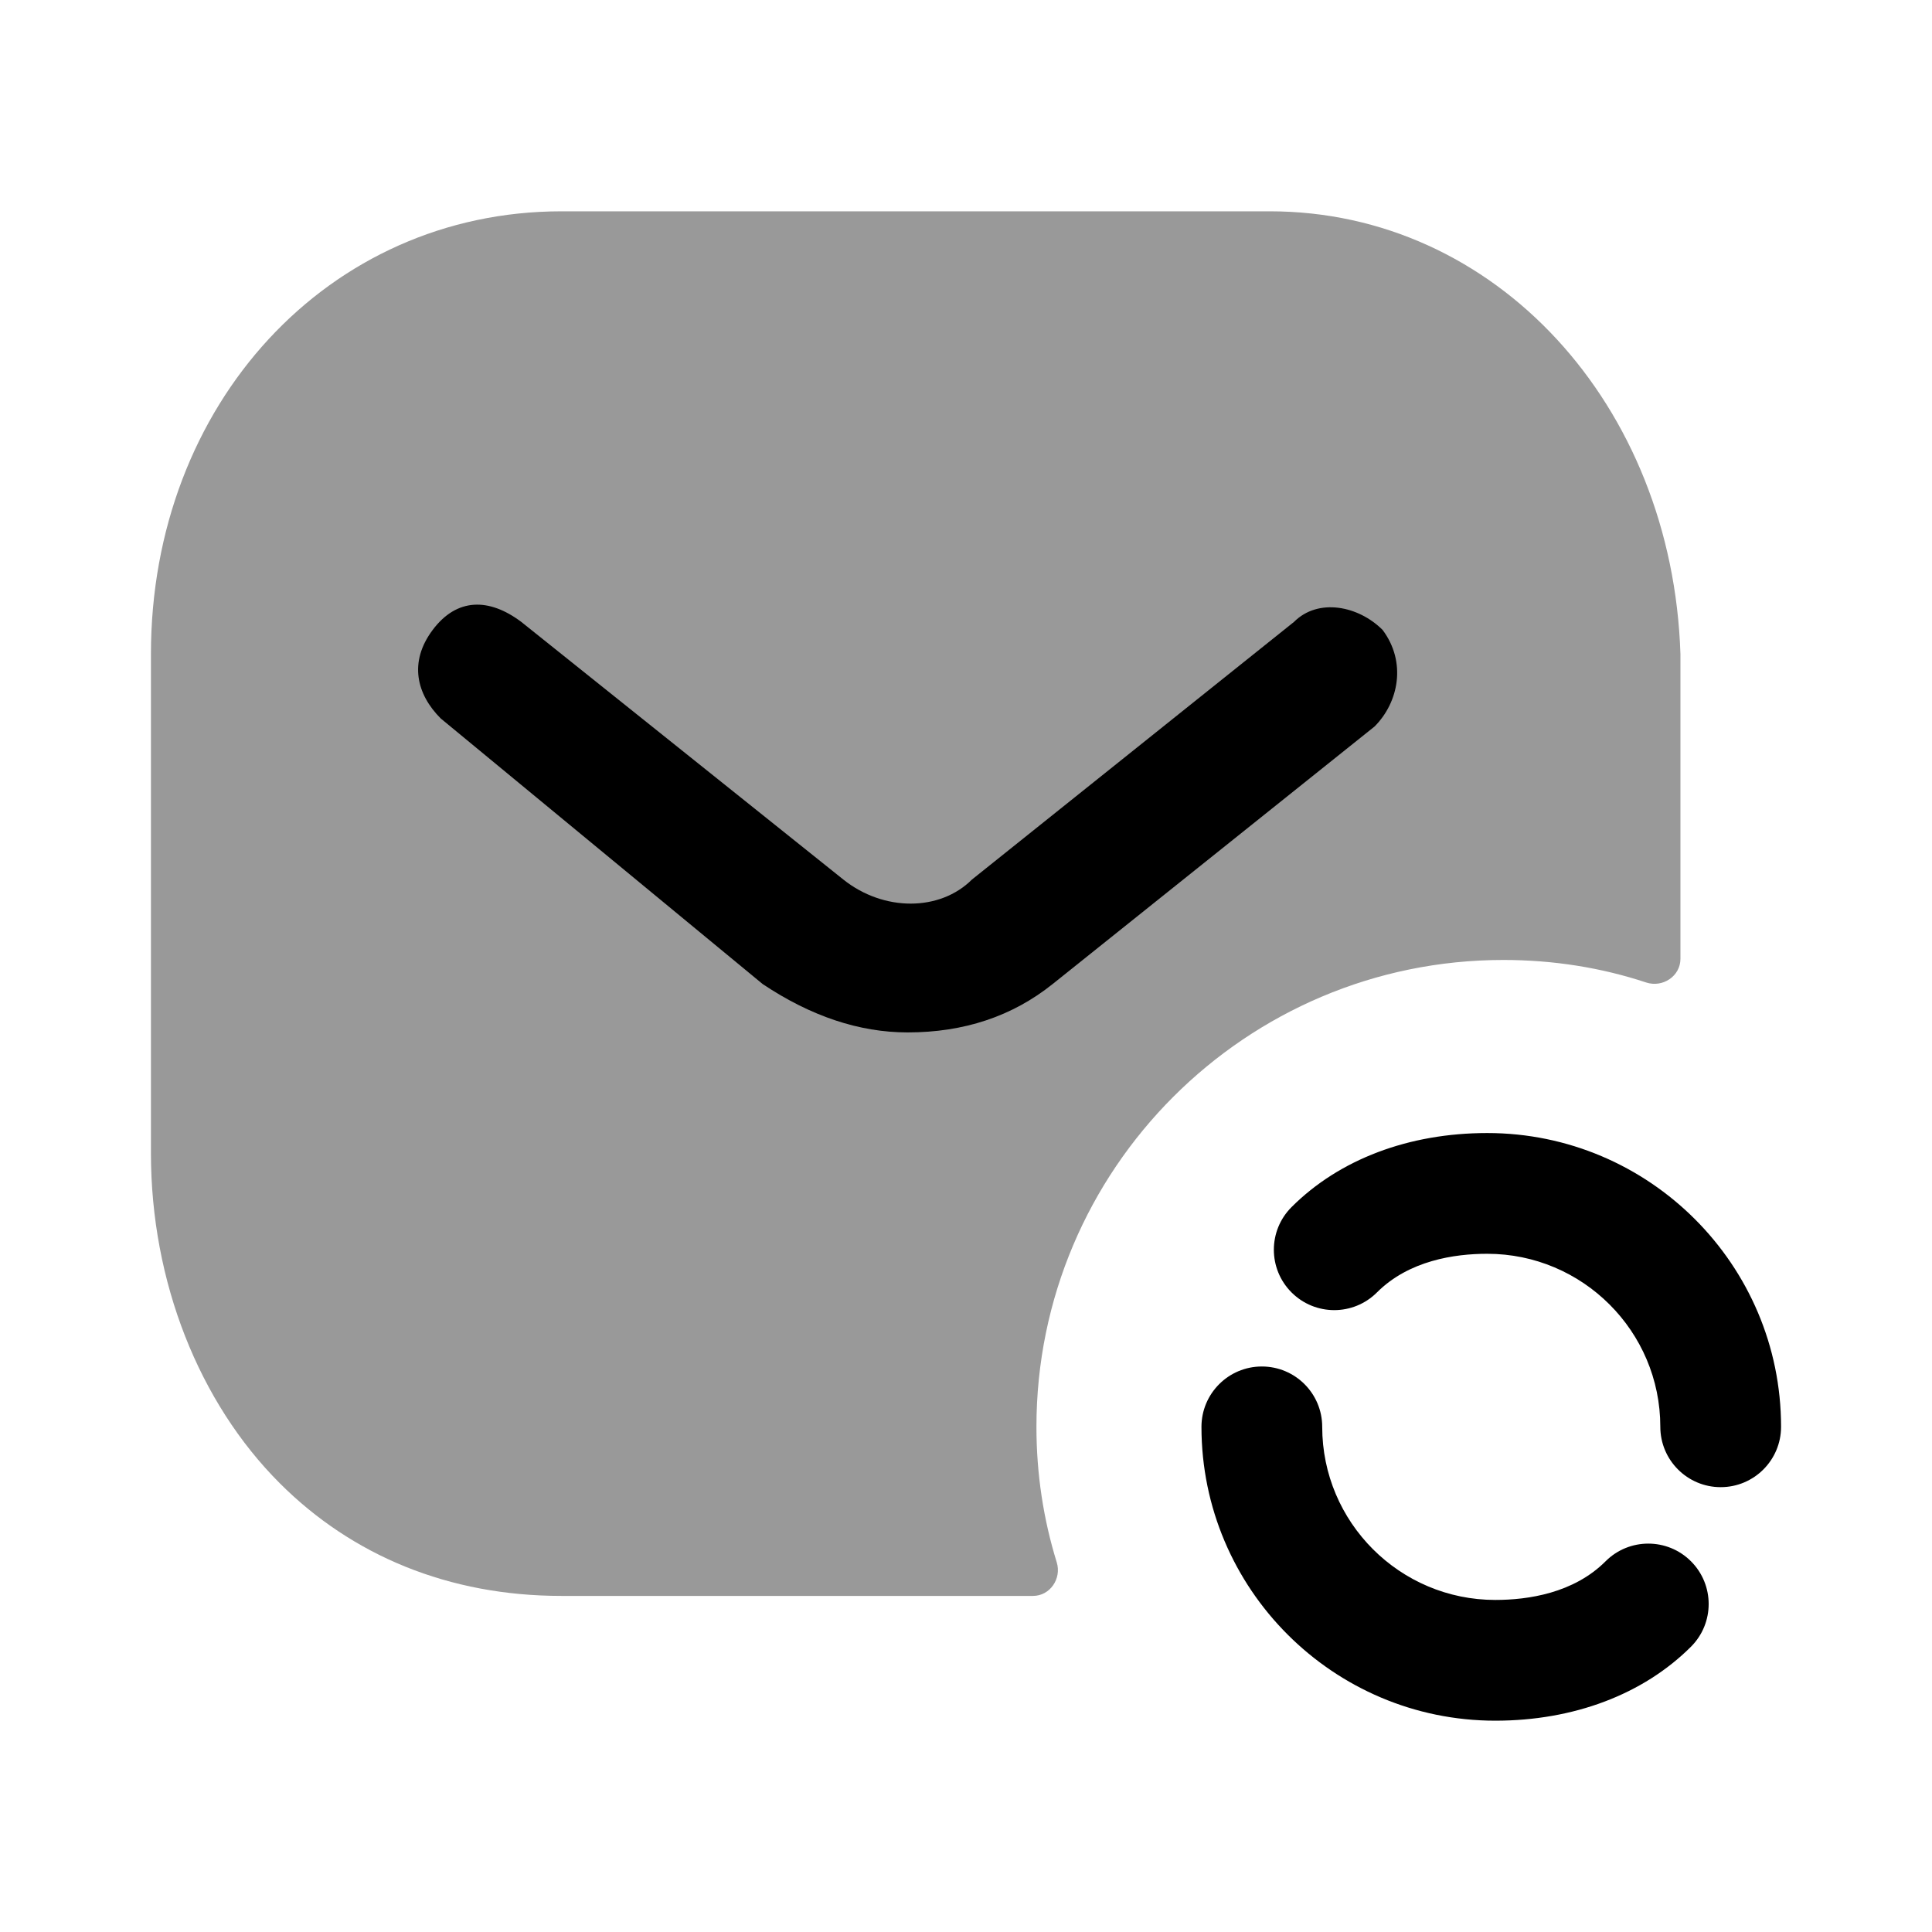 <svg width="24" height="24" viewBox="0 0 24 24" fill="none" xmlns="http://www.w3.org/2000/svg">
<path opacity="0.4" fill-rule="evenodd" clip-rule="evenodd" d="M15.775 2.625H6.975C4.075 2.625 1.875 5.025 1.875 8.125V14.325C1.875 15.925 2.475 17.425 3.475 18.425C4.375 19.325 5.575 19.825 6.975 19.825H12.832C13.044 19.825 13.19 19.61 13.127 19.407C12.962 18.875 12.875 18.309 12.875 17.725C12.875 14.525 15.475 11.925 18.675 11.925C19.295 11.925 19.891 12.02 20.45 12.205C20.655 12.272 20.875 12.126 20.875 11.911V8.125C20.775 5.025 18.575 2.625 15.775 2.625Z" fill="black"/>
<path fill-rule="evenodd" clip-rule="evenodd" d="M17.075 9.025L13.075 12.225C12.575 12.625 11.975 12.825 11.275 12.825C10.675 12.825 10.075 12.625 9.475 12.225L5.475 8.925C5.175 8.625 5.075 8.225 5.375 7.825C5.675 7.425 6.075 7.425 6.475 7.725L10.475 10.925C10.975 11.325 11.675 11.325 12.075 10.925L16.075 7.725C16.375 7.425 16.875 7.525 17.175 7.825C17.475 8.225 17.375 8.725 17.075 9.025Z" fill="black"/>
<path fill-rule="evenodd" clip-rule="evenodd" d="M19.945 19.395C19.548 19.792 18.981 19.875 18.575 19.875C17.389 19.875 16.425 18.911 16.425 17.725C16.425 17.311 16.09 16.975 15.675 16.975C15.261 16.975 14.925 17.311 14.925 17.725C14.925 19.738 16.562 21.375 18.575 21.375C19.549 21.375 20.413 21.048 21.006 20.456C21.299 20.163 21.299 19.688 21.006 19.395C20.713 19.102 20.238 19.102 19.945 19.395Z" fill="black"/>
<path fill-rule="evenodd" clip-rule="evenodd" d="M18.475 14.075C17.5 14.075 16.637 14.402 16.044 14.995C15.751 15.288 15.751 15.762 16.044 16.055C16.337 16.348 16.812 16.348 17.105 16.055C17.502 15.658 18.069 15.575 18.475 15.575C19.661 15.575 20.625 16.539 20.625 17.724C20.625 18.138 20.961 18.474 21.375 18.474C21.789 18.474 22.125 18.138 22.125 17.724C22.125 15.712 20.488 14.075 18.475 14.075Z" fill="black"/>
</svg>